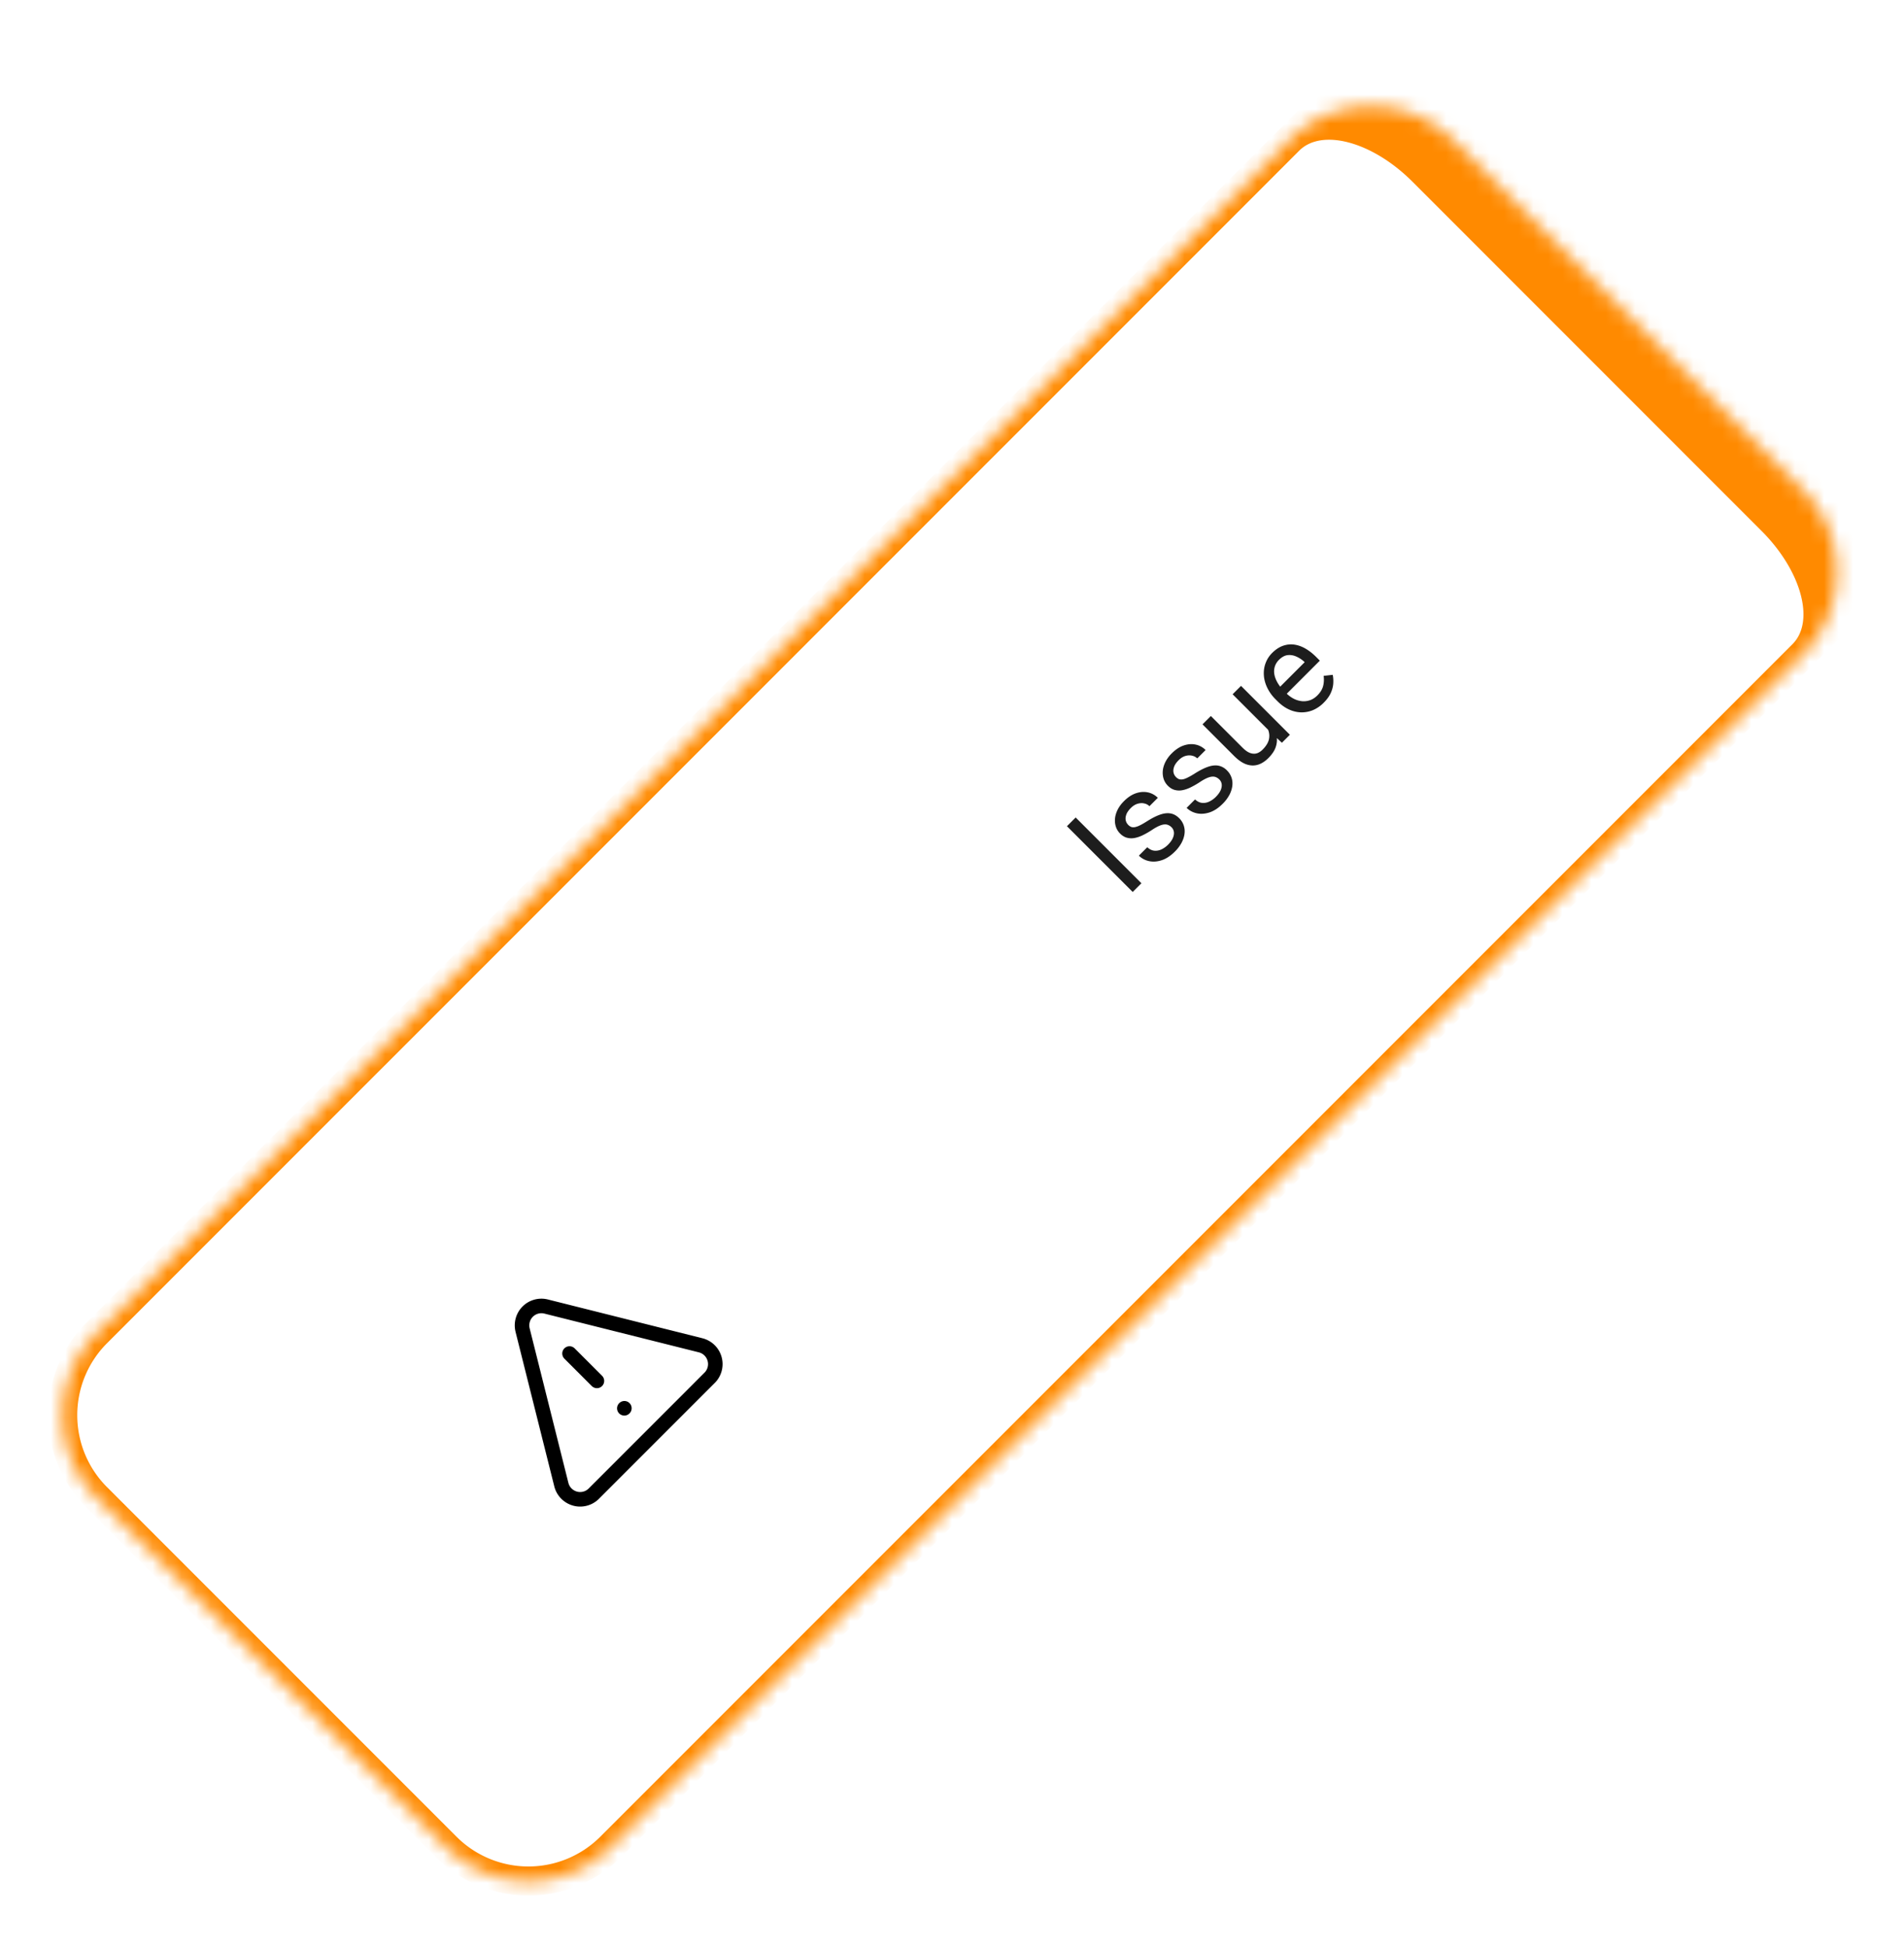 <svg xmlns="http://www.w3.org/2000/svg" viewBox="0 0 131 134" fill="none" ><g filter="url(#B)"><mask id="A" fill="#fff"><path d="M6.657 98.995a8 8 0 0 1 0-11.314L88.681 5.657a8 8 0 0 1 11.314 0l24.042 24.042a8 8 0 0 1 0 11.314l-82.025 82.024a8 8 0 0 1-11.314 0L6.657 98.995z"/></mask><path d="M6.657 98.995a8 8 0 0 1 0-11.314L88.681 5.657a8 8 0 0 1 11.314 0l24.042 24.042a8 8 0 0 1 0 11.314l-82.025 82.024a8 8 0 0 1-11.314 0L6.657 98.995z" fill="#fff" shape-rendering="crispEdges"/><g clip-path="url(#C)"><path d="M35.954 87.478l2.673 10.658c.06.225.178.43.343.595s.369.284.593.346.461.063.687.005.431-.175.598-.338l7.986-7.986c.163-.166.279-.373.338-.598s.057-.462-.005-.687-.181-.429-.346-.593-.37-.282-.595-.343l-10.659-2.673a1.33 1.33 0 0 0-.676.011c-.221.062-.422.179-.584.341s-.28.363-.341.584-.066.454-.011.676h0z" stroke="#000" stroke-linejoin="round"/><path d="M39.184 89.096l1.886 1.886" stroke="#000" stroke-linecap="round" stroke-linejoin="round"/><path d="M42.955 92.867l.005-.005" stroke="#000" stroke-linecap="round" stroke-linejoin="round"/></g><path d="M74.008 52.228l4.524 4.524-.6.6-4.524-4.524.6-.6zm6.594.671c-.083-.083-.178-.141-.286-.174s-.246-.029-.416.025-.387.164-.653.342a5.57 5.57 0 0 1-.646.367c-.203.095-.396.157-.578.186a1.16 1.16 0 0 1-.51-.031c-.159-.048-.309-.141-.447-.28a1.19 1.19 0 0 1-.289-.463c-.058-.178-.079-.367-.062-.566s.079-.404.18-.609.247-.402.435-.59c.269-.269.547-.452.833-.547s.559-.114.82-.056a1.34 1.34 0 0 1 .677.373l-.575.575a.7.7 0 0 0-.354-.187c-.143-.035-.296-.029-.46.019s-.318.144-.469.295c-.159.16-.264.314-.314.463s-.06.278-.031.398.088.219.171.301a.61.61 0 0 0 .199.137c.07.025.154.03.252.016a1.37 1.37 0 0 0 .348-.124c.137-.066.301-.161.494-.283.338-.213.639-.366.904-.457s.504-.117.718-.078.41.149.59.329a1.24 1.24 0 0 1 .311.497c.062.182.08.376.053.581s-.095.406-.205.615a2.59 2.59 0 0 1-.46.603c-.296.296-.6.494-.91.594s-.603.118-.876.056a1.39 1.39 0 0 1-.69-.373l.578-.578c.166.149.337.229.513.239s.341-.028.5-.109.295-.183.413-.301c.157-.157.268-.31.332-.457s.091-.288.075-.416a.56.56 0 0 0-.165-.332zm3.288-3.288c-.083-.083-.178-.141-.286-.174s-.246-.029-.416.025-.387.164-.653.342a5.57 5.57 0 0 1-.646.367c-.203.095-.396.158-.578.187a1.16 1.16 0 0 1-.51-.031c-.16-.048-.309-.141-.447-.28a1.19 1.19 0 0 1-.289-.463c-.058-.178-.079-.367-.062-.566s.079-.404.18-.609a2.26 2.26 0 0 1 .435-.59c.269-.269.547-.452.833-.547s.559-.114.82-.056a1.34 1.34 0 0 1 .677.373l-.575.575c-.093-.093-.211-.155-.354-.187s-.296-.029-.46.019-.318.144-.469.295c-.159.16-.264.314-.314.463s-.06.278-.031.398.088.219.171.301a.61.61 0 0 0 .199.137c.07.025.154.03.252.016s.211-.058.348-.124a5.16 5.16 0 0 0 .494-.283c.338-.213.639-.366.904-.457s.504-.117.718-.078a1.12 1.12 0 0 1 .59.329 1.24 1.24 0 0 1 .311.497c.062.182.08.376.053.581a1.86 1.86 0 0 1-.205.615 2.59 2.59 0 0 1-.46.603c-.296.296-.6.494-.91.593s-.603.118-.876.056-.503-.186-.69-.373l.578-.578c.166.149.337.229.513.239s.341-.028.5-.109.295-.183.413-.301c.157-.158.268-.31.333-.457s.091-.288.075-.416a.56.56 0 0 0-.165-.332zm3.502-3.272l-2.585-2.585.578-.578 3.362 3.362-.55.55-.805-.749zm-.6-.817l.233-.245a3.62 3.62 0 0 1 .55.693c.143.234.232.472.267.715s.008.487-.081.733-.257.487-.497.727c-.164.164-.338.29-.522.379s-.372.13-.569.127a1.42 1.42 0 0 1-.615-.162c-.211-.108-.429-.273-.653-.497l-2.169-2.169.575-.575 2.175 2.175c.151.151.293.26.426.326s.257.093.373.093.222-.031.317-.081.185-.117.264-.196c.244-.244.392-.485.441-.721s.023-.468-.075-.69-.244-.437-.441-.634zm4.288-1.193a2.34 2.34 0 0 1-.755.519 2.04 2.04 0 0 1-.826.149 2.13 2.13 0 0 1-.827-.205c-.271-.126-.525-.308-.761-.544l-.13-.13a2.9 2.9 0 0 1-.609-.851c-.135-.296-.207-.588-.218-.876s.034-.558.134-.811a1.92 1.92 0 0 1 .432-.662c.24-.24.489-.406.746-.497s.519-.121.78-.084.516.126.771.273.497.336.733.572l.258.258-2.511 2.511-.469-.469 1.936-1.936-.044-.044c-.157-.141-.334-.255-.528-.342s-.392-.122-.597-.099-.406.133-.603.329c-.13.13-.223.279-.277.444s-.069.339-.04.525.099.379.211.578.269.4.472.603l.13.131a2.15 2.15 0 0 0 .516.385 1.63 1.63 0 0 0 .562.171c.193.019.38-.003.563-.065s.355-.175.513-.333c.203-.203.333-.416.391-.64s.07-.458.037-.702l.625-.071c.037.182.05.379.037.59s-.069.43-.171.656-.26.447-.482.668z" fill="#1d1d1d"/><path d="M5.95 99.702a9 9 0 0 1 0-12.728L90.096 2.828a9 9 0 0 1 12.727 0l-5.656 5.657c-2.734-2.734-6.216-3.683-7.778-2.121L7.364 88.388a7 7 0 0 0 0 9.9L5.95 99.702zM126.865 26.87a9 9 0 0 1 0 12.728l-84.146 84.145a9 9 0 0 1-12.728 0l1.414-1.414a7 7 0 0 0 9.9 0l82.024-82.024c1.563-1.562.613-5.045-2.121-7.778l5.657-5.657zm-84.146 96.873a9 9 0 0 1-12.728 0L5.95 99.702a9 9 0 0 1 0-12.728l1.414 1.414a7 7 0 0 0 0 9.9l24.042 24.041a7 7 0 0 0 9.9 0l1.414 1.414zM90.096 2.828a9 9 0 0 1 12.727 0l24.042 24.042a9 9 0 0 1 0 12.728l-3.536.707c1.563-1.562.613-5.045-2.121-7.778L97.167 8.485c-2.734-2.734-6.216-3.683-7.778-2.121l.707-3.536z" fill="#ff8a00" mask="url(#A)"/></g><defs><filter id="B" x="-3" y="0" width="136.693" height="136.693" filterUnits="userSpaceOnUse" color-interpolation-filters="sRGB"><feFlood flood-opacity="0" result="A"/><feColorMatrix in="SourceAlpha" values="0 0 0 0 0 0 0 0 0 0 0 0 0 0 0 0 0 0 127 0" result="B"/><feOffset dy="4"/><feGaussianBlur stdDeviation="2"/><feComposite in2="B" operator="out"/><feColorMatrix values="0 0 0 0 0 0 0 0 0 0 0 0 0 0 0 0 0 0 0.25 0"/><feBlend in2="A"/><feBlend in="SourceGraphic"/></filter><clipPath id="C"><path fill="#fff" transform="matrix(.707 -.707 .707 .707 29.284 90.51)" d="M0 0h16v16H0z"/></clipPath></defs></svg>